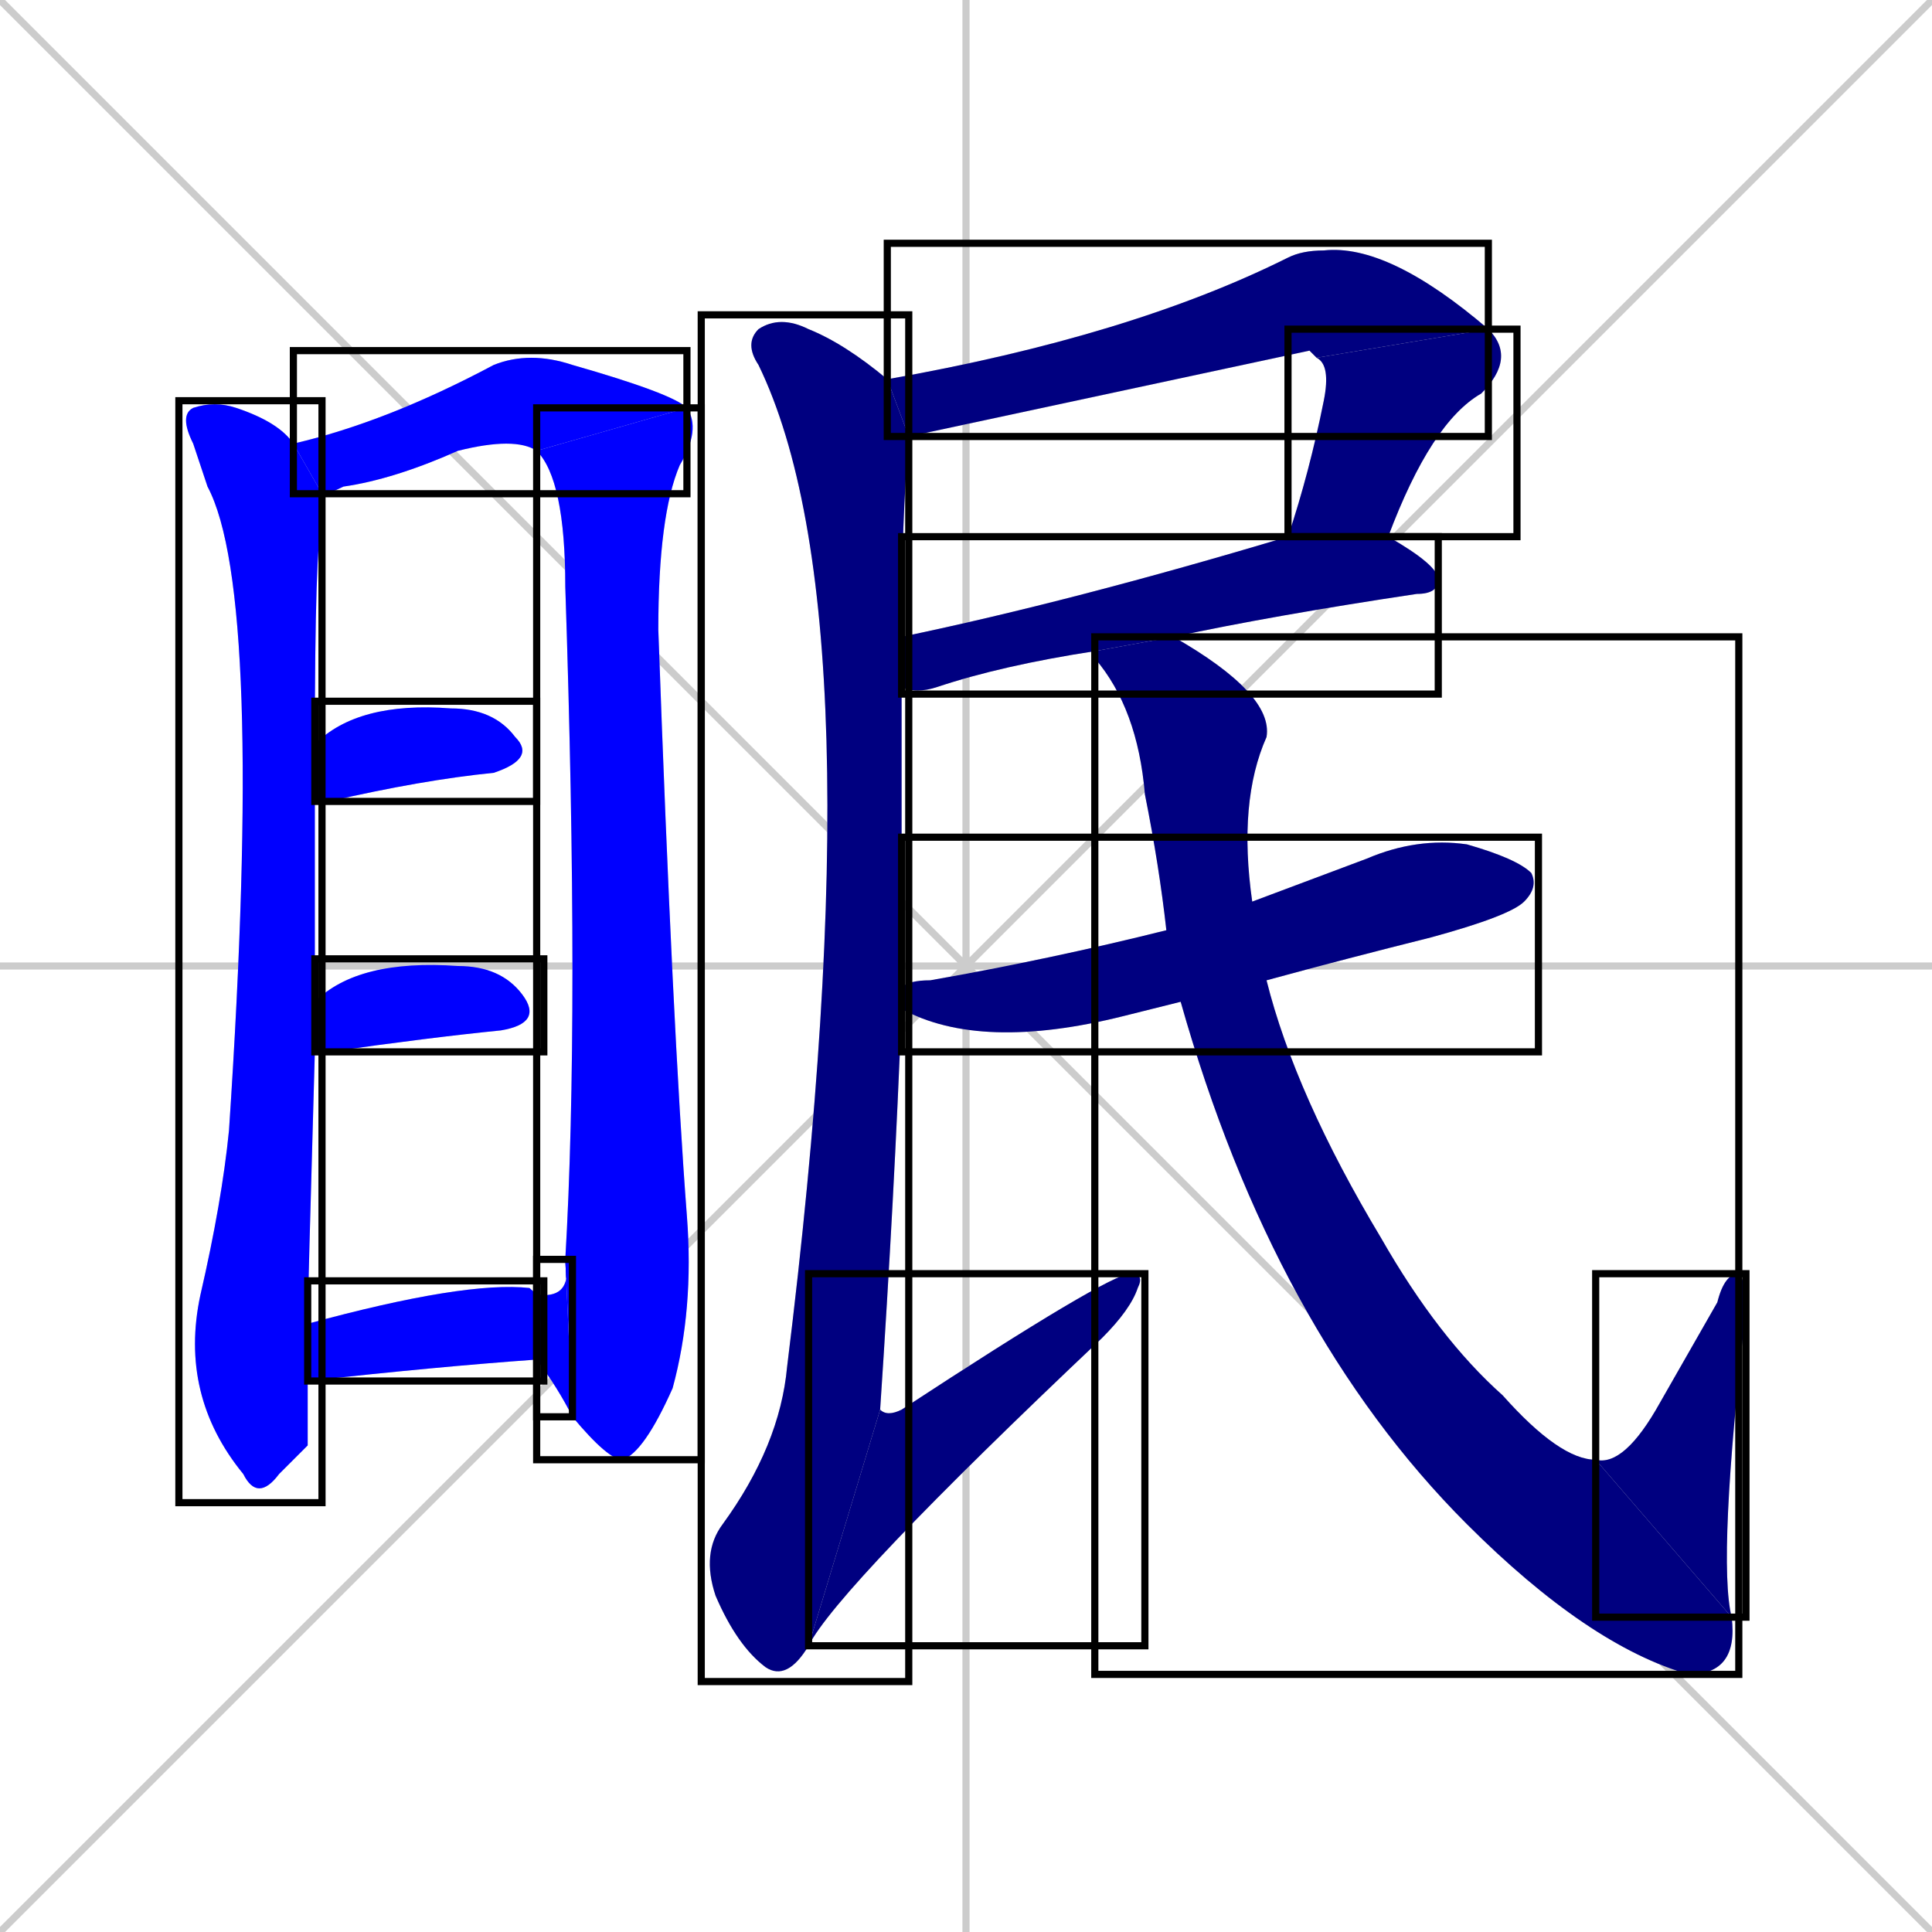 <svg xmlns="http://www.w3.org/2000/svg" xmlns:xlink="http://www.w3.org/1999/xlink" width="270" height="270"><defs><clipPath id="clip-mask-1"><use xlink:href="#rect-1" /></clipPath><clipPath id="clip-mask-2"><use xlink:href="#rect-2" /></clipPath><clipPath id="clip-mask-3"><use xlink:href="#rect-3" /></clipPath><clipPath id="clip-mask-4"><use xlink:href="#rect-4" /></clipPath><clipPath id="clip-mask-5"><use xlink:href="#rect-5" /></clipPath><clipPath id="clip-mask-6"><use xlink:href="#rect-6" /></clipPath><clipPath id="clip-mask-7"><use xlink:href="#rect-7" /></clipPath><clipPath id="clip-mask-8"><use xlink:href="#rect-8" /></clipPath><clipPath id="clip-mask-9"><use xlink:href="#rect-9" /></clipPath><clipPath id="clip-mask-10"><use xlink:href="#rect-10" /></clipPath><clipPath id="clip-mask-11"><use xlink:href="#rect-11" /></clipPath><clipPath id="clip-mask-12"><use xlink:href="#rect-12" /></clipPath><clipPath id="clip-mask-13"><use xlink:href="#rect-13" /></clipPath><clipPath id="clip-mask-14"><use xlink:href="#rect-14" /></clipPath><clipPath id="clip-mask-15"><use xlink:href="#rect-15" /></clipPath></defs><path d="M 0 0 L 270 270 M 270 0 L 0 270 M 135 0 L 135 270 M 0 135 L 270 135" stroke="#CCCCCC" /><path d="M 43 202 L 39 206 Q 36 210 34 206 Q 25 195 28 181 Q 31 168 32 158 Q 37 83 29 68 Q 28 65 27 62 Q 25 58 27 57 Q 30 56 33 57 Q 39 59 41 62 L 45 69 Q 45 71 45 73 Q 44 76 44 104 L 44 112 Q 44 124 44 140 L 44 147 Q 43 182 43 185 L 43 193" fill="#CCCCCC"/><path d="M 41 62 Q 54 59 69 51 Q 74 49 80 51 Q 94 55 96 57 L 75 63 Q 72 61 64 63 Q 55 67 48 68 Q 46 69 45 69" fill="#CCCCCC"/><path d="M 79 176 Q 81 142 79 82 Q 79 67 75 63 L 96 57 Q 98 60 95 65 Q 92 72 92 88 Q 94 144 96 170 Q 97 183 94 194 Q 90 203 87 204 Q 85 204 80 198" fill="#CCCCCC"/><path d="M 76 181 Q 80 181 79 176 L 80 198 Q 78 194 75 190" fill="#CCCCCC"/><path d="M 44 104 Q 50 98 63 99 Q 69 99 72 103 Q 75 106 69 108 Q 59 109 46 112 Q 44 112 44 112" fill="#CCCCCC"/><path d="M 44 140 Q 50 134 64 135 Q 70 135 73 139 Q 76 143 70 144 Q 60 145 46 147 Q 44 147 44 147" fill="#CCCCCC"/><path d="M 43 185 Q 65 179 74 180 Q 75 181 76 181 L 75 190 Q 61 191 43 193" fill="#CCCCCC"/><path d="M 184 50 Q 183 49 183 49 Q 155 55 127 61 L 124 53 Q 158 47 180 36 Q 182 35 185 35 Q 194 34 208 46" fill="#CCCCCC"/><path d="M 180 75 Q 183 66 185 56 Q 186 51 184 50 L 208 46 Q 212 50 207 55 Q 200 59 194 75" fill="#CCCCCC"/><path d="M 126 89 Q 150 84 180 75 L 194 75 Q 201 79 201 81 Q 201 83 198 83 Q 178 86 164 89 L 153 91 Q 140 93 131 96 Q 128 97 126 96" fill="#CCCCCC"/><path d="M 126 141 Q 125 167 123 197 L 113 230 Q 110 235 107 233 Q 103 230 100 223 Q 98 217 101 213 Q 109 202 110 191 Q 123 86 106 51 Q 104 48 106 46 Q 109 44 113 46 Q 118 48 124 53 L 127 61 Q 126 73 126 88 Q 126 88 126 89 L 126 96 Q 126 116 126 138" fill="#CCCCCC"/><path d="M 123 197 Q 124 198 126 197 Q 155 178 158 178 Q 160 178 159 180 Q 158 183 154 187 Q 117 222 113 230" fill="#CCCCCC"/><path d="M 161 141 L 157 142 Q 137 147 126 141 L 126 138 Q 127 137 130 137 Q 147 134 163 130 L 175 126 Q 183 123 191 120 Q 198 117 205 118 Q 212 120 214 122 Q 215 124 213 126 Q 211 128 200 131 Q 188 134 177 137 L 165 140" fill="#CCCCCC"/><path d="M 163 130 Q 162 121 160 111 Q 159 99 153 92 Q 153 91 153 91 L 164 89 Q 178 97 177 103 Q 173 112 175 126 L 177 137 Q 181 153 193 173 Q 201 187 210 195 Q 218 204 223 204 L 242 226 Q 243 234 236 234 Q 222 230 205 213 Q 178 186 165 140" fill="#CCCCCC"/><path d="M 223 204 Q 227 205 232 196 Q 236 189 240 182 Q 241 178 243 178 Q 244 179 244 183 Q 240 218 242 226" fill="#CCCCCC"/><path d="M 43 202 L 39 206 Q 36 210 34 206 Q 25 195 28 181 Q 31 168 32 158 Q 37 83 29 68 Q 28 65 27 62 Q 25 58 27 57 Q 30 56 33 57 Q 39 59 41 62 L 45 69 Q 45 71 45 73 Q 44 76 44 104 L 44 112 Q 44 124 44 140 L 44 147 Q 43 182 43 185 L 43 193" fill="#0000ff" clip-path="url(#clip-mask-1)" /><path d="M 41 62 Q 54 59 69 51 Q 74 49 80 51 Q 94 55 96 57 L 75 63 Q 72 61 64 63 Q 55 67 48 68 Q 46 69 45 69" fill="#0000ff" clip-path="url(#clip-mask-2)" /><path d="M 79 176 Q 81 142 79 82 Q 79 67 75 63 L 96 57 Q 98 60 95 65 Q 92 72 92 88 Q 94 144 96 170 Q 97 183 94 194 Q 90 203 87 204 Q 85 204 80 198" fill="#0000ff" clip-path="url(#clip-mask-3)" /><path d="M 76 181 Q 80 181 79 176 L 80 198 Q 78 194 75 190" fill="#0000ff" clip-path="url(#clip-mask-4)" /><path d="M 44 104 Q 50 98 63 99 Q 69 99 72 103 Q 75 106 69 108 Q 59 109 46 112 Q 44 112 44 112" fill="#0000ff" clip-path="url(#clip-mask-5)" /><path d="M 44 140 Q 50 134 64 135 Q 70 135 73 139 Q 76 143 70 144 Q 60 145 46 147 Q 44 147 44 147" fill="#0000ff" clip-path="url(#clip-mask-6)" /><path d="M 43 185 Q 65 179 74 180 Q 75 181 76 181 L 75 190 Q 61 191 43 193" fill="#0000ff" clip-path="url(#clip-mask-7)" /><path d="M 184 50 Q 183 49 183 49 Q 155 55 127 61 L 124 53 Q 158 47 180 36 Q 182 35 185 35 Q 194 34 208 46" fill="#000080" clip-path="url(#clip-mask-8)" /><path d="M 180 75 Q 183 66 185 56 Q 186 51 184 50 L 208 46 Q 212 50 207 55 Q 200 59 194 75" fill="#000080" clip-path="url(#clip-mask-9)" /><path d="M 126 89 Q 150 84 180 75 L 194 75 Q 201 79 201 81 Q 201 83 198 83 Q 178 86 164 89 L 153 91 Q 140 93 131 96 Q 128 97 126 96" fill="#000080" clip-path="url(#clip-mask-10)" /><path d="M 126 141 Q 125 167 123 197 L 113 230 Q 110 235 107 233 Q 103 230 100 223 Q 98 217 101 213 Q 109 202 110 191 Q 123 86 106 51 Q 104 48 106 46 Q 109 44 113 46 Q 118 48 124 53 L 127 61 Q 126 73 126 88 Q 126 88 126 89 L 126 96 Q 126 116 126 138" fill="#000080" clip-path="url(#clip-mask-11)" /><path d="M 123 197 Q 124 198 126 197 Q 155 178 158 178 Q 160 178 159 180 Q 158 183 154 187 Q 117 222 113 230" fill="#000080" clip-path="url(#clip-mask-12)" /><path d="M 161 141 L 157 142 Q 137 147 126 141 L 126 138 Q 127 137 130 137 Q 147 134 163 130 L 175 126 Q 183 123 191 120 Q 198 117 205 118 Q 212 120 214 122 Q 215 124 213 126 Q 211 128 200 131 Q 188 134 177 137 L 165 140" fill="#000080" clip-path="url(#clip-mask-13)" /><path d="M 163 130 Q 162 121 160 111 Q 159 99 153 92 Q 153 91 153 91 L 164 89 Q 178 97 177 103 Q 173 112 175 126 L 177 137 Q 181 153 193 173 Q 201 187 210 195 Q 218 204 223 204 L 242 226 Q 243 234 236 234 Q 222 230 205 213 Q 178 186 165 140" fill="#000080" clip-path="url(#clip-mask-14)" /><path d="M 223 204 Q 227 205 232 196 Q 236 189 240 182 Q 241 178 243 178 Q 244 179 244 183 Q 240 218 242 226" fill="#000080" clip-path="url(#clip-mask-15)" /><rect x="25" y="56" width="20" height="154" id="rect-1" fill="transparent" stroke="#000000"><animate attributeName="y" from="-98" to="56" dur="0.570" begin="0; animate15.end + 1s" id="animate1" fill="freeze"/></rect><rect x="41" y="49" width="55" height="20" id="rect-2" fill="transparent" stroke="#000000"><set attributeName="x" to="-14" begin="0; animate15.end + 1s" /><animate attributeName="x" from="-14" to="41" dur="0.204" begin="animate1.end + 0.5" id="animate2" fill="freeze"/></rect><rect x="75" y="57" width="23" height="147" id="rect-3" fill="transparent" stroke="#000000"><set attributeName="y" to="-90" begin="0; animate15.end + 1s" /><animate attributeName="y" from="-90" to="57" dur="0.544" begin="animate2.end" id="animate3" fill="freeze"/></rect><rect x="75" y="176" width="5" height="22" id="rect-4" fill="transparent" stroke="#000000"><set attributeName="x" to="80" begin="0; animate15.end + 1s" /><animate attributeName="x" from="80" to="75" dur="0.019" begin="animate3.end" id="animate4" fill="freeze"/></rect><rect x="44" y="98" width="31" height="14" id="rect-5" fill="transparent" stroke="#000000"><set attributeName="x" to="13" begin="0; animate15.end + 1s" /><animate attributeName="x" from="13" to="44" dur="0.115" begin="animate4.end + 0.5" id="animate5" fill="freeze"/></rect><rect x="44" y="134" width="32" height="13" id="rect-6" fill="transparent" stroke="#000000"><set attributeName="x" to="12" begin="0; animate15.end + 1s" /><animate attributeName="x" from="12" to="44" dur="0.119" begin="animate5.end + 0.5" id="animate6" fill="freeze"/></rect><rect x="43" y="179" width="33" height="14" id="rect-7" fill="transparent" stroke="#000000"><set attributeName="x" to="10" begin="0; animate15.end + 1s" /><animate attributeName="x" from="10" to="43" dur="0.122" begin="animate6.end + 0.5" id="animate7" fill="freeze"/></rect><rect x="124" y="34" width="84" height="27" id="rect-8" fill="transparent" stroke="#000000"><set attributeName="x" to="40" begin="0; animate15.end + 1s" /><animate attributeName="x" from="40" to="124" dur="0.311" begin="animate7.end + 0.5" id="animate8" fill="freeze"/></rect><rect x="180" y="46" width="32" height="29" id="rect-9" fill="transparent" stroke="#000000"><set attributeName="y" to="17" begin="0; animate15.end + 1s" /><animate attributeName="y" from="17" to="46" dur="0.107" begin="animate8.end" id="animate9" fill="freeze"/></rect><rect x="126" y="75" width="75" height="22" id="rect-10" fill="transparent" stroke="#000000"><set attributeName="x" to="51" begin="0; animate15.end + 1s" /><animate attributeName="x" from="51" to="126" dur="0.278" begin="animate9.end + 0.5" id="animate10" fill="freeze"/></rect><rect x="98" y="44" width="29" height="191" id="rect-11" fill="transparent" stroke="#000000"><set attributeName="y" to="-147" begin="0; animate15.end + 1s" /><animate attributeName="y" from="-147" to="44" dur="0.707" begin="animate10.end + 0.5" id="animate11" fill="freeze"/></rect><rect x="113" y="178" width="47" height="52" id="rect-12" fill="transparent" stroke="#000000"><set attributeName="x" to="66" begin="0; animate15.end + 1s" /><animate attributeName="x" from="66" to="113" dur="0.174" begin="animate11.end" id="animate12" fill="freeze"/></rect><rect x="126" y="117" width="89" height="30" id="rect-13" fill="transparent" stroke="#000000"><set attributeName="x" to="37" begin="0; animate15.end + 1s" /><animate attributeName="x" from="37" to="126" dur="0.330" begin="animate12.end + 0.5" id="animate13" fill="freeze"/></rect><rect x="153" y="89" width="90" height="145" id="rect-14" fill="transparent" stroke="#000000"><set attributeName="y" to="-56" begin="0; animate15.end + 1s" /><animate attributeName="y" from="-56" to="89" dur="0.537" begin="animate13.end + 0.5" id="animate14" fill="freeze"/></rect><rect x="223" y="178" width="21" height="48" id="rect-15" fill="transparent" stroke="#000000"><set attributeName="y" to="226" begin="0; animate15.end + 1s" /><animate attributeName="y" from="226" to="178" dur="0.178" begin="animate14.end" id="animate15" fill="freeze"/></rect></svg>